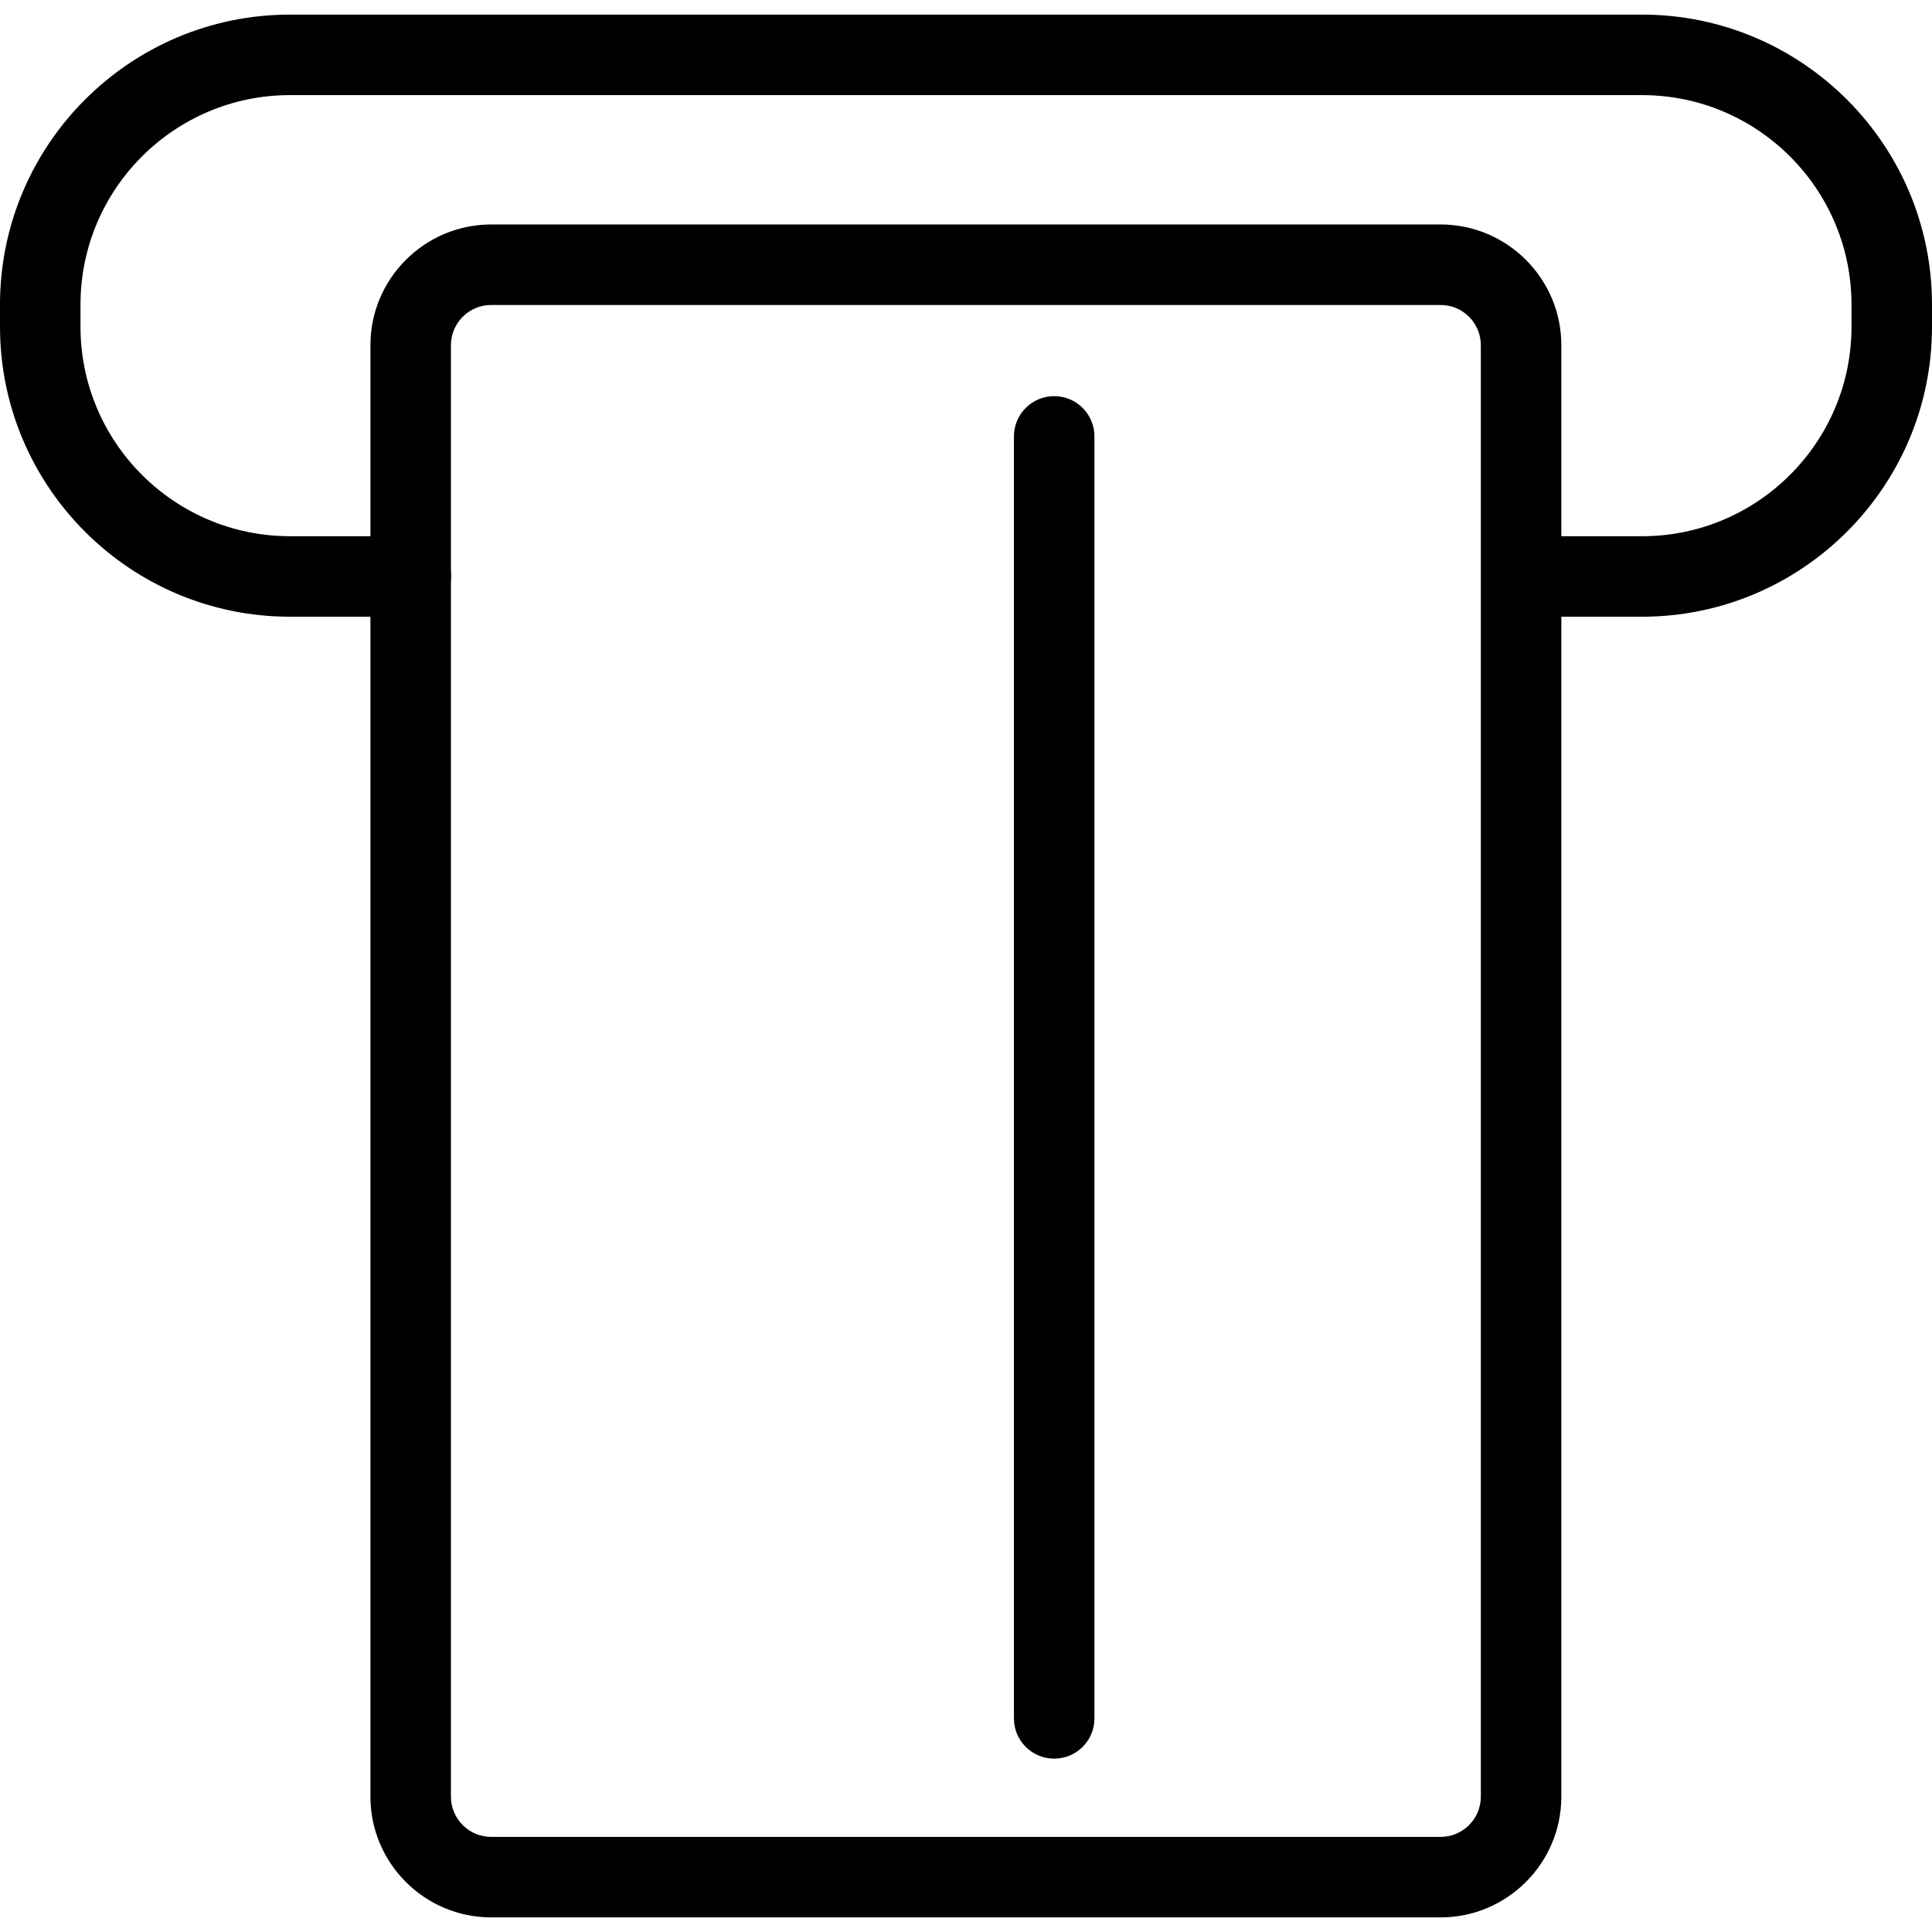 <?xml version="1.0" encoding="utf-8"?>
<!-- Generator: Adobe Illustrator 16.0.0, SVG Export Plug-In . SVG Version: 6.00 Build 0)  -->
<!DOCTYPE svg PUBLIC "-//W3C//DTD SVG 1.1//EN" "http://www.w3.org/Graphics/SVG/1.1/DTD/svg11.dtd">
<svg version="1.1" id="Layer_1" xmlns="http://www.w3.org/2000/svg" xmlns:xlink="http://www.w3.org/1999/xlink" x="0px" y="0px"
	 width="48px" height="48px" viewBox="0 0 48 48" enable-background="new 0 0 48 48" xml:space="preserve">
<g>
	<path d="M40.797,15.322h-2.525c-0.553,0-1-0.448-1-1s0.447-1,1-1h2.525c2.869,0,5.203-2.334,5.203-5.203V7.566
		c0-2.869-2.334-5.203-5.203-5.203H7.203C4.334,2.363,2,4.697,2,7.566v0.553c0,2.869,2.334,5.203,5.203,5.203h3.004
		c0.552,0,1,0.448,1,1s-0.448,1-1,1H7.203C3.231,15.322,0,12.091,0,8.119V7.566c0-3.972,3.231-7.203,7.203-7.203h33.594
		C44.769,0.363,48,3.594,48,7.566v0.553C48,12.091,44.769,15.322,40.797,15.322z"/>
	<g>
		<path d="M35.791,47.637H12.203c-1.654,0-3-1.346-3-3V8.577c0-1.654,1.346-3,3-3h23.588c1.654,0,3,1.346,3,3v36.06
			C38.791,46.291,37.445,47.637,35.791,47.637z M12.203,7.577c-0.551,0-1,0.449-1,1v36.06c0,0.552,0.449,1,1,1h23.588
			c0.552,0,1-0.448,1-1V8.577c0-0.551-0.448-1-1-1H12.203z"/>
	</g>
	<path d="M26.191,43.693c-0.553,0-1-0.447-1-1V10.842c0-0.552,0.447-1,1-1s1,0.448,1,1v31.852
		C27.191,43.246,26.744,43.693,26.191,43.693z"/>
</g>
</svg>
